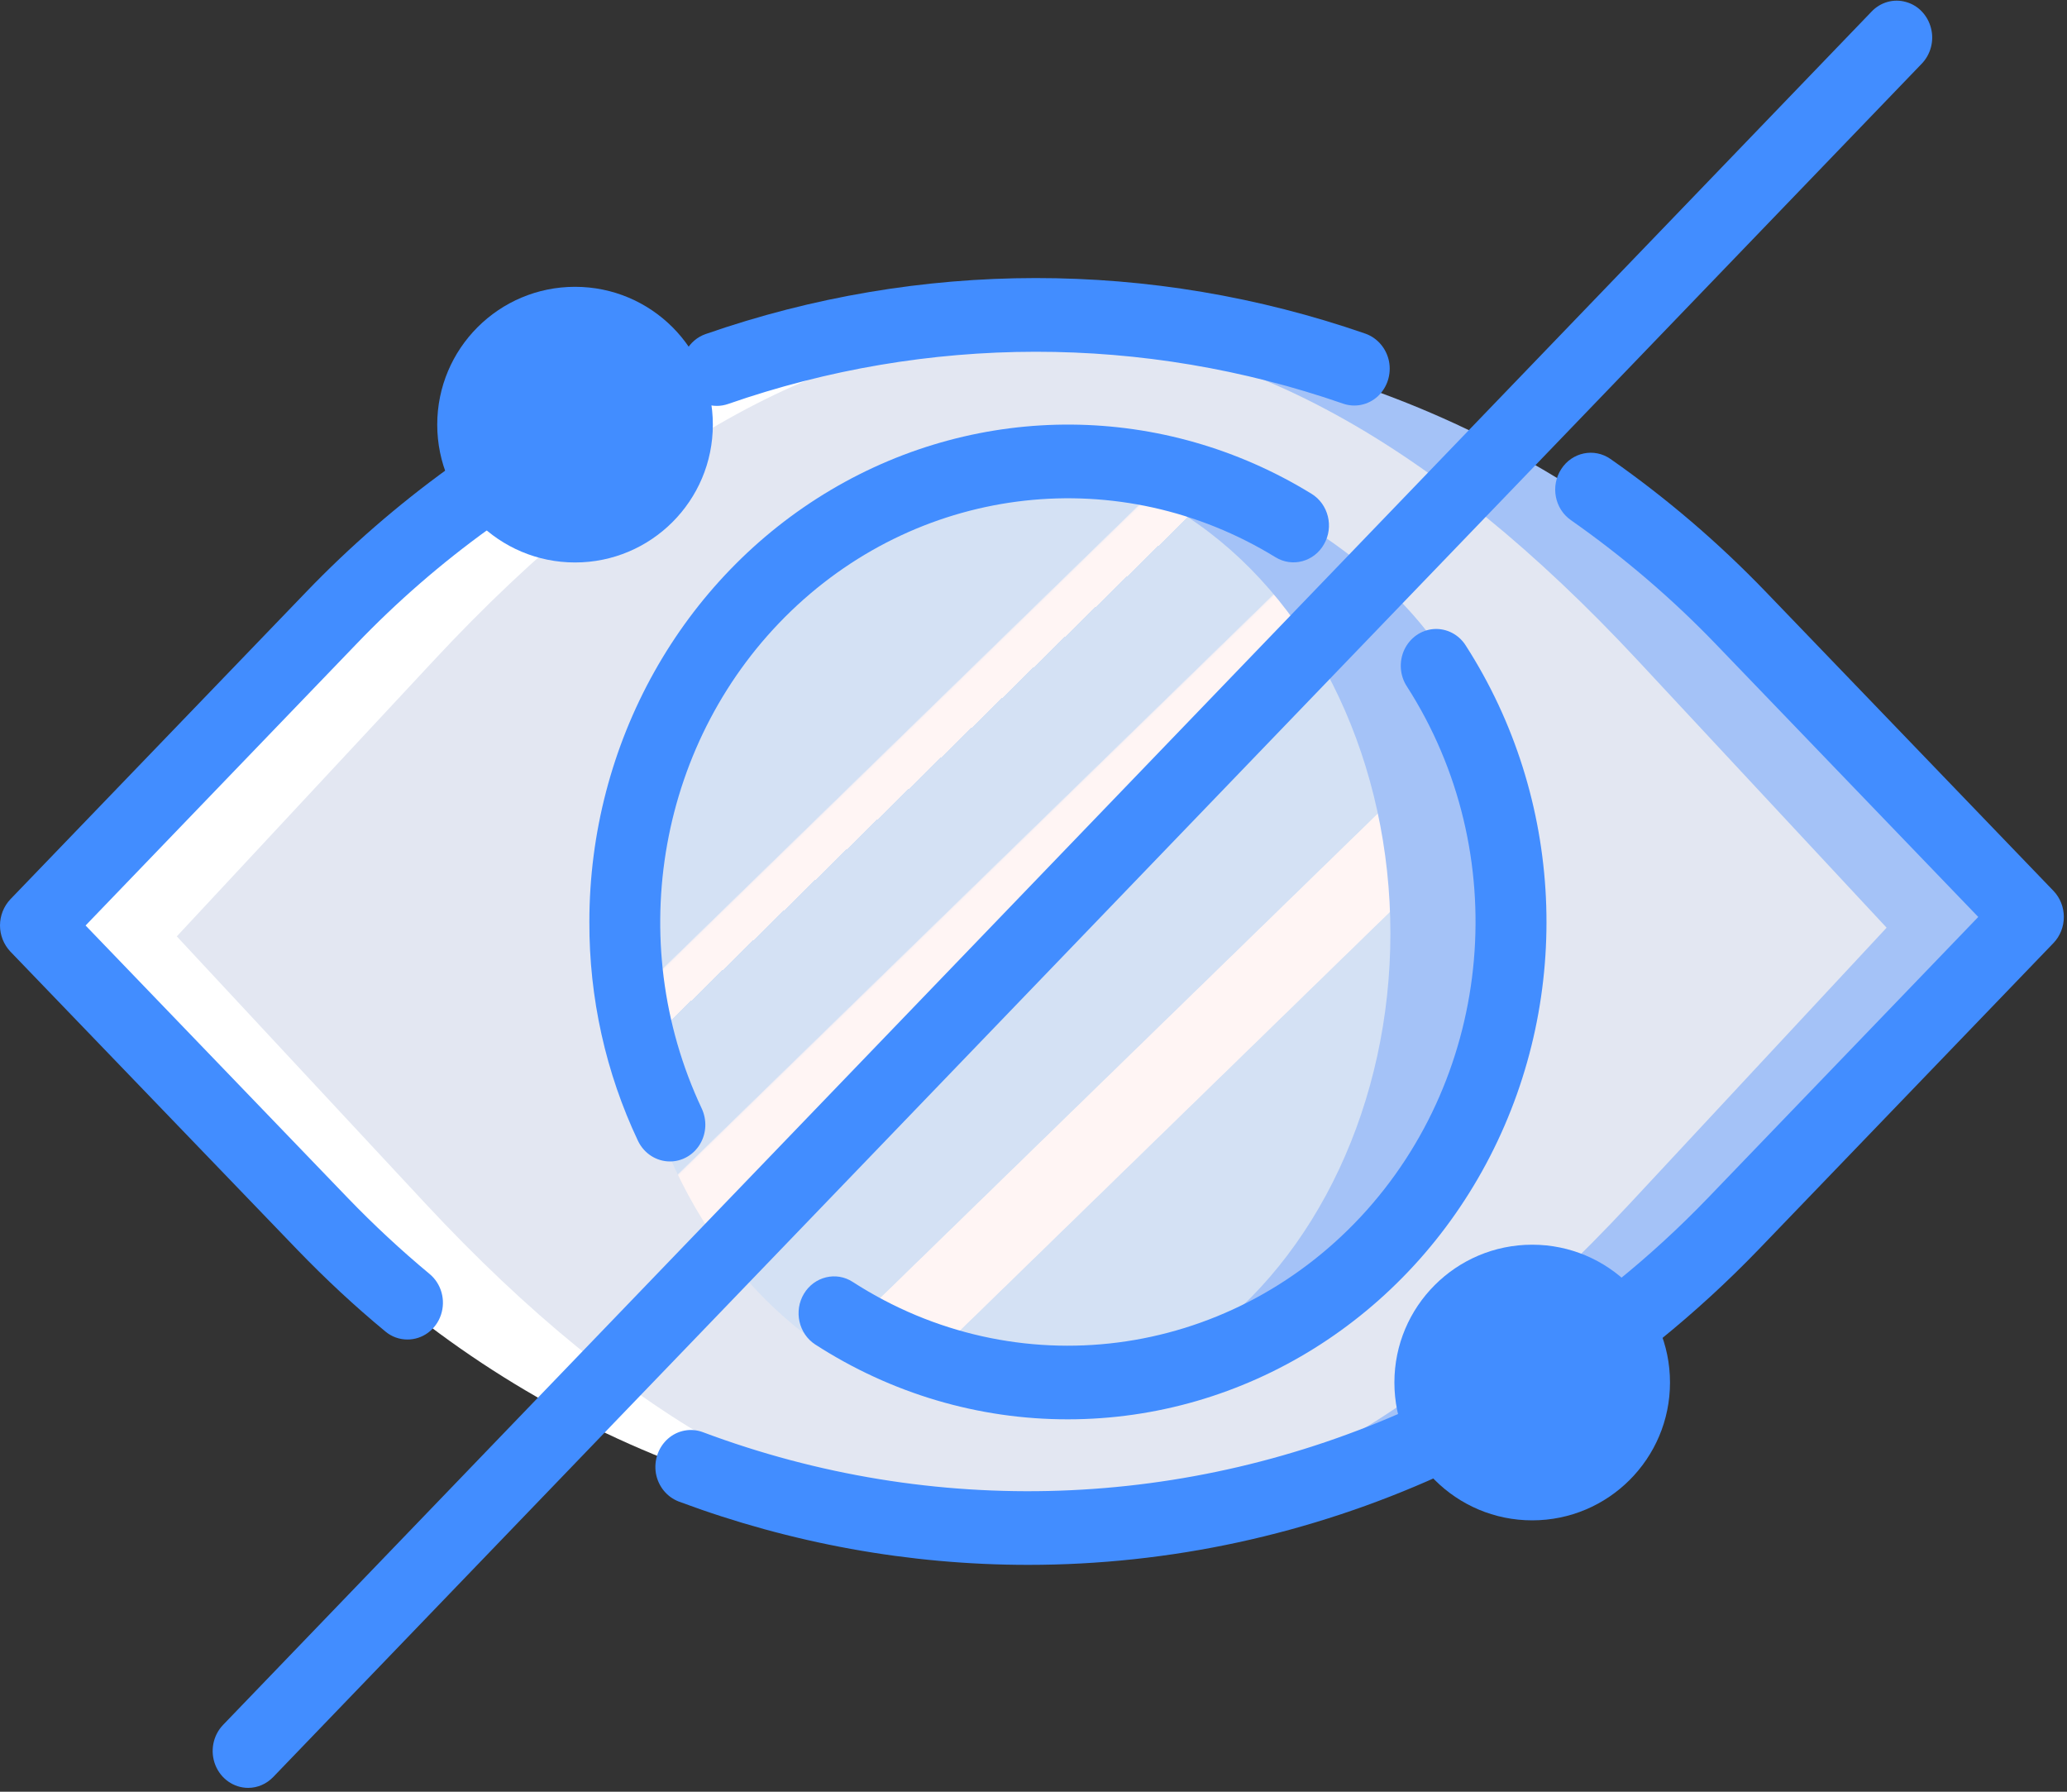 <?xml version="1.0" encoding="UTF-8"?>
<svg width="15px" height="13px" viewBox="0 0 15 13" version="1.1" xmlns="http://www.w3.org/2000/svg" xmlns:xlink="http://www.w3.org/1999/xlink">
    <rect x="0" y="0" width="15" height="13" fill="#333333" stroke="none"/>
    <!-- Generator: Sketch 61.2 (89653) - https://sketch.com -->
    <title>blindne</title>
    <desc>Created with Sketch.</desc>
    <defs>
        <linearGradient x1="24.439%" y1="17.299%" x2="75.563%" y2="82.719%" id="linearGradient-1">
            <stop stop-color="#D4E1F4" offset="0%"></stop>
            <stop stop-color="#D4E1F4" offset="17.17%"></stop>
            <stop stop-color="#D4E1F4" offset="20%"></stop>
            <stop stop-color="#DAE4F4" offset="20.01%"></stop>
            <stop stop-color="#EBEBF4" offset="20.07%"></stop>
            <stop stop-color="#F6F1F4" offset="20.14%"></stop>
            <stop stop-color="#FDF4F4" offset="20.23%"></stop>
            <stop stop-color="#FFF5F4" offset="20.5%"></stop>
            <stop stop-color="#FFF5F4" offset="25.22%"></stop>
            <stop stop-color="#FFF5F4" offset="26%"></stop>
            <stop stop-color="#D4E1F4" offset="26%"></stop>
            <stop stop-color="#D4E1F4" offset="39.74%"></stop>
            <stop stop-color="#D4E1F4" offset="42%"></stop>
            <stop stop-color="#DAE4F4" offset="42.01%"></stop>
            <stop stop-color="#EBEBF4" offset="42.07%"></stop>
            <stop stop-color="#F6F1F4" offset="42.14%"></stop>
            <stop stop-color="#FDF4F4" offset="42.23%"></stop>
            <stop stop-color="#FFF5F4" offset="42.5%"></stop>
            <stop stop-color="#FFF5F4" offset="48.94%"></stop>
            <stop stop-color="#FFF5F4" offset="50%"></stop>
            <stop stop-color="#F9F2F4" offset="50%"></stop>
            <stop stop-color="#E8EBF4" offset="50.01%"></stop>
            <stop stop-color="#DDE5F4" offset="50.03%"></stop>
            <stop stop-color="#D6E2F4" offset="50.05%"></stop>
            <stop stop-color="#D4E1F4" offset="50.1%"></stop>
            <stop stop-color="#D4E1F4" offset="70.62%"></stop>
            <stop stop-color="#D4E1F4" offset="74%"></stop>
            <stop stop-color="#FFF5F4" offset="74.1%"></stop>
            <stop stop-color="#FFF5F4" offset="83.46%"></stop>
            <stop stop-color="#FFF5F4" offset="85%"></stop>
            <stop stop-color="#D4E1F4" offset="85.1%"></stop>
        </linearGradient>
    </defs>
    <g id="Page-1" stroke="none" stroke-width="1" fill="none" fill-rule="evenodd">
        <g id="Contact-Details" transform="translate(-1049, -702)" fill-rule="nonzero">
            <g id="blind" transform="translate(1049, 702)">
                <path d="M7.488,11.1 C5.459,11.098 3.519,10.236 2.116,8.713 L0.314,6.778 L2.175,4.779 C3.571,3.265 5.499,2.404 7.517,2.393 L7.488,11.1 Z" id="Path" fill="#FFFFFF"></path>
                <path d="M7.546,2.409 C9.575,2.411 11.515,3.273 12.918,4.796 L14.72,6.731 L12.859,8.73 C11.463,10.244 9.535,11.105 7.517,11.116 L7.546,2.409 Z" id="Path" fill="#A4C2F7"></path>
                <path d="M13.691,6.731 L11.83,8.73 C8.867,11.912 6.047,11.912 3.085,8.73 L1.283,6.794 L3.144,4.796 C6.107,1.614 8.927,1.614 11.889,4.796 L13.691,6.731 Z" id="Path" fill="#E3E7F2"></path>
                <ellipse id="Oval" fill="#A4C2F7" cx="7.823" cy="6.772" rx="3.295" ry="3.424"></ellipse>
                <ellipse id="Oval" fill="url(#linearGradient-1)" cx="7.309" cy="6.772" rx="2.781" ry="3.424"></ellipse>
                <g id="Group" fill="#428DFF">
                    <path d="M5.202,2.945 C5.076,2.945 4.968,2.85 4.948,2.721 C4.928,2.592 5,2.466 5.12,2.424 C6.674,1.883 8.355,1.882 9.909,2.421 C9.996,2.452 10.061,2.528 10.08,2.622 C10.098,2.716 10.067,2.812 9.998,2.876 C9.929,2.939 9.832,2.959 9.745,2.928 C8.297,2.426 6.731,2.427 5.284,2.931 C5.258,2.94 5.23,2.945 5.202,2.945 L5.202,2.945 Z" id="Path"></path>
                    <path d="M2.957,9.719 C2.899,9.719 2.842,9.699 2.797,9.661 C2.574,9.477 2.362,9.279 2.16,9.07 L0.075,6.904 C0.027,6.853 0,6.785 0,6.715 C0,6.644 0.027,6.576 0.075,6.525 L2.22,4.297 C2.539,3.965 2.887,3.663 3.258,3.395 C3.375,3.311 3.535,3.342 3.616,3.463 C3.697,3.584 3.668,3.751 3.551,3.835 C3.205,4.084 2.881,4.365 2.584,4.675 L0.621,6.715 L2.524,8.692 C2.712,8.887 2.91,9.071 3.117,9.243 C3.203,9.314 3.236,9.433 3.2,9.54 C3.164,9.648 3.066,9.719 2.957,9.719 L2.957,9.719 Z" id="Path"></path>
                    <path d="M7.462,11.354 C6.597,11.354 5.74,11.198 4.927,10.895 C4.84,10.862 4.777,10.785 4.76,10.691 C4.744,10.597 4.777,10.501 4.847,10.439 C4.917,10.377 5.014,10.359 5.1,10.391 C6.774,11.018 8.614,10.955 10.244,10.216 C10.374,10.157 10.526,10.219 10.583,10.354 C10.639,10.49 10.58,10.647 10.449,10.706 C9.507,11.133 8.49,11.354 7.462,11.354 L7.462,11.354 Z" id="Path"></path>
                    <path d="M11.89,9.777 C11.781,9.777 11.683,9.704 11.647,9.596 C11.611,9.488 11.646,9.369 11.733,9.298 C11.965,9.111 12.186,8.908 12.394,8.692 L14.356,6.653 L12.453,4.675 C12.131,4.34 11.778,4.039 11.4,3.774 C11.282,3.692 11.25,3.526 11.33,3.403 C11.409,3.281 11.569,3.248 11.687,3.33 C12.093,3.614 12.471,3.937 12.817,4.297 L14.902,6.464 C14.95,6.514 14.977,6.582 14.977,6.653 C14.977,6.724 14.95,6.792 14.902,6.842 L12.758,9.07 C12.534,9.302 12.297,9.519 12.048,9.721 C12.003,9.757 11.948,9.777 11.89,9.777 Z" id="Path"></path>
                    <path d="M7.75,10.298 C7.102,10.299 6.467,10.111 5.916,9.755 C5.796,9.677 5.759,9.512 5.834,9.387 C5.909,9.262 6.068,9.223 6.188,9.301 C7.372,10.065 8.907,9.867 9.876,8.827 C10.844,7.787 10.983,6.185 10.21,4.981 C10.158,4.902 10.151,4.8 10.191,4.714 C10.232,4.627 10.314,4.57 10.406,4.564 C10.498,4.558 10.587,4.604 10.637,4.684 C11.349,5.791 11.417,7.216 10.813,8.39 C10.208,9.565 9.031,10.298 7.75,10.298 L7.75,10.298 Z" id="Path"></path>
                    <path d="M4.862,8.427 C4.763,8.427 4.674,8.369 4.63,8.278 C4.396,7.784 4.275,7.24 4.277,6.689 C4.277,5.393 4.946,4.197 6.029,3.555 C7.113,2.913 8.444,2.923 9.518,3.583 C9.64,3.658 9.681,3.822 9.608,3.949 C9.536,4.076 9.378,4.118 9.256,4.043 C8.13,3.352 6.702,3.51 5.742,4.432 C4.782,5.355 4.518,6.822 5.092,8.042 C5.131,8.125 5.127,8.223 5.08,8.301 C5.033,8.38 4.95,8.427 4.862,8.427 L4.862,8.427 Z" id="Path"></path>
                    <path d="M1.801,12.972 C1.697,12.972 1.603,12.907 1.563,12.807 C1.523,12.707 1.545,12.592 1.619,12.515 L13.581,0.085 C13.646,0.016 13.741,-0.011 13.83,0.014 C13.92,0.038 13.989,0.111 14.013,0.204 C14.037,0.296 14.011,0.395 13.945,0.463 L1.983,12.893 C1.934,12.944 1.869,12.972 1.801,12.972 Z" id="Path"></path>
                    <ellipse id="Oval" cx="4.173" cy="3.081" rx="1" ry="1"></ellipse>
                    <ellipse id="Oval" cx="11.119" cy="10.031" rx="1" ry="1"></ellipse>
                </g>
            </g>
        </g>
    </g>
</svg>